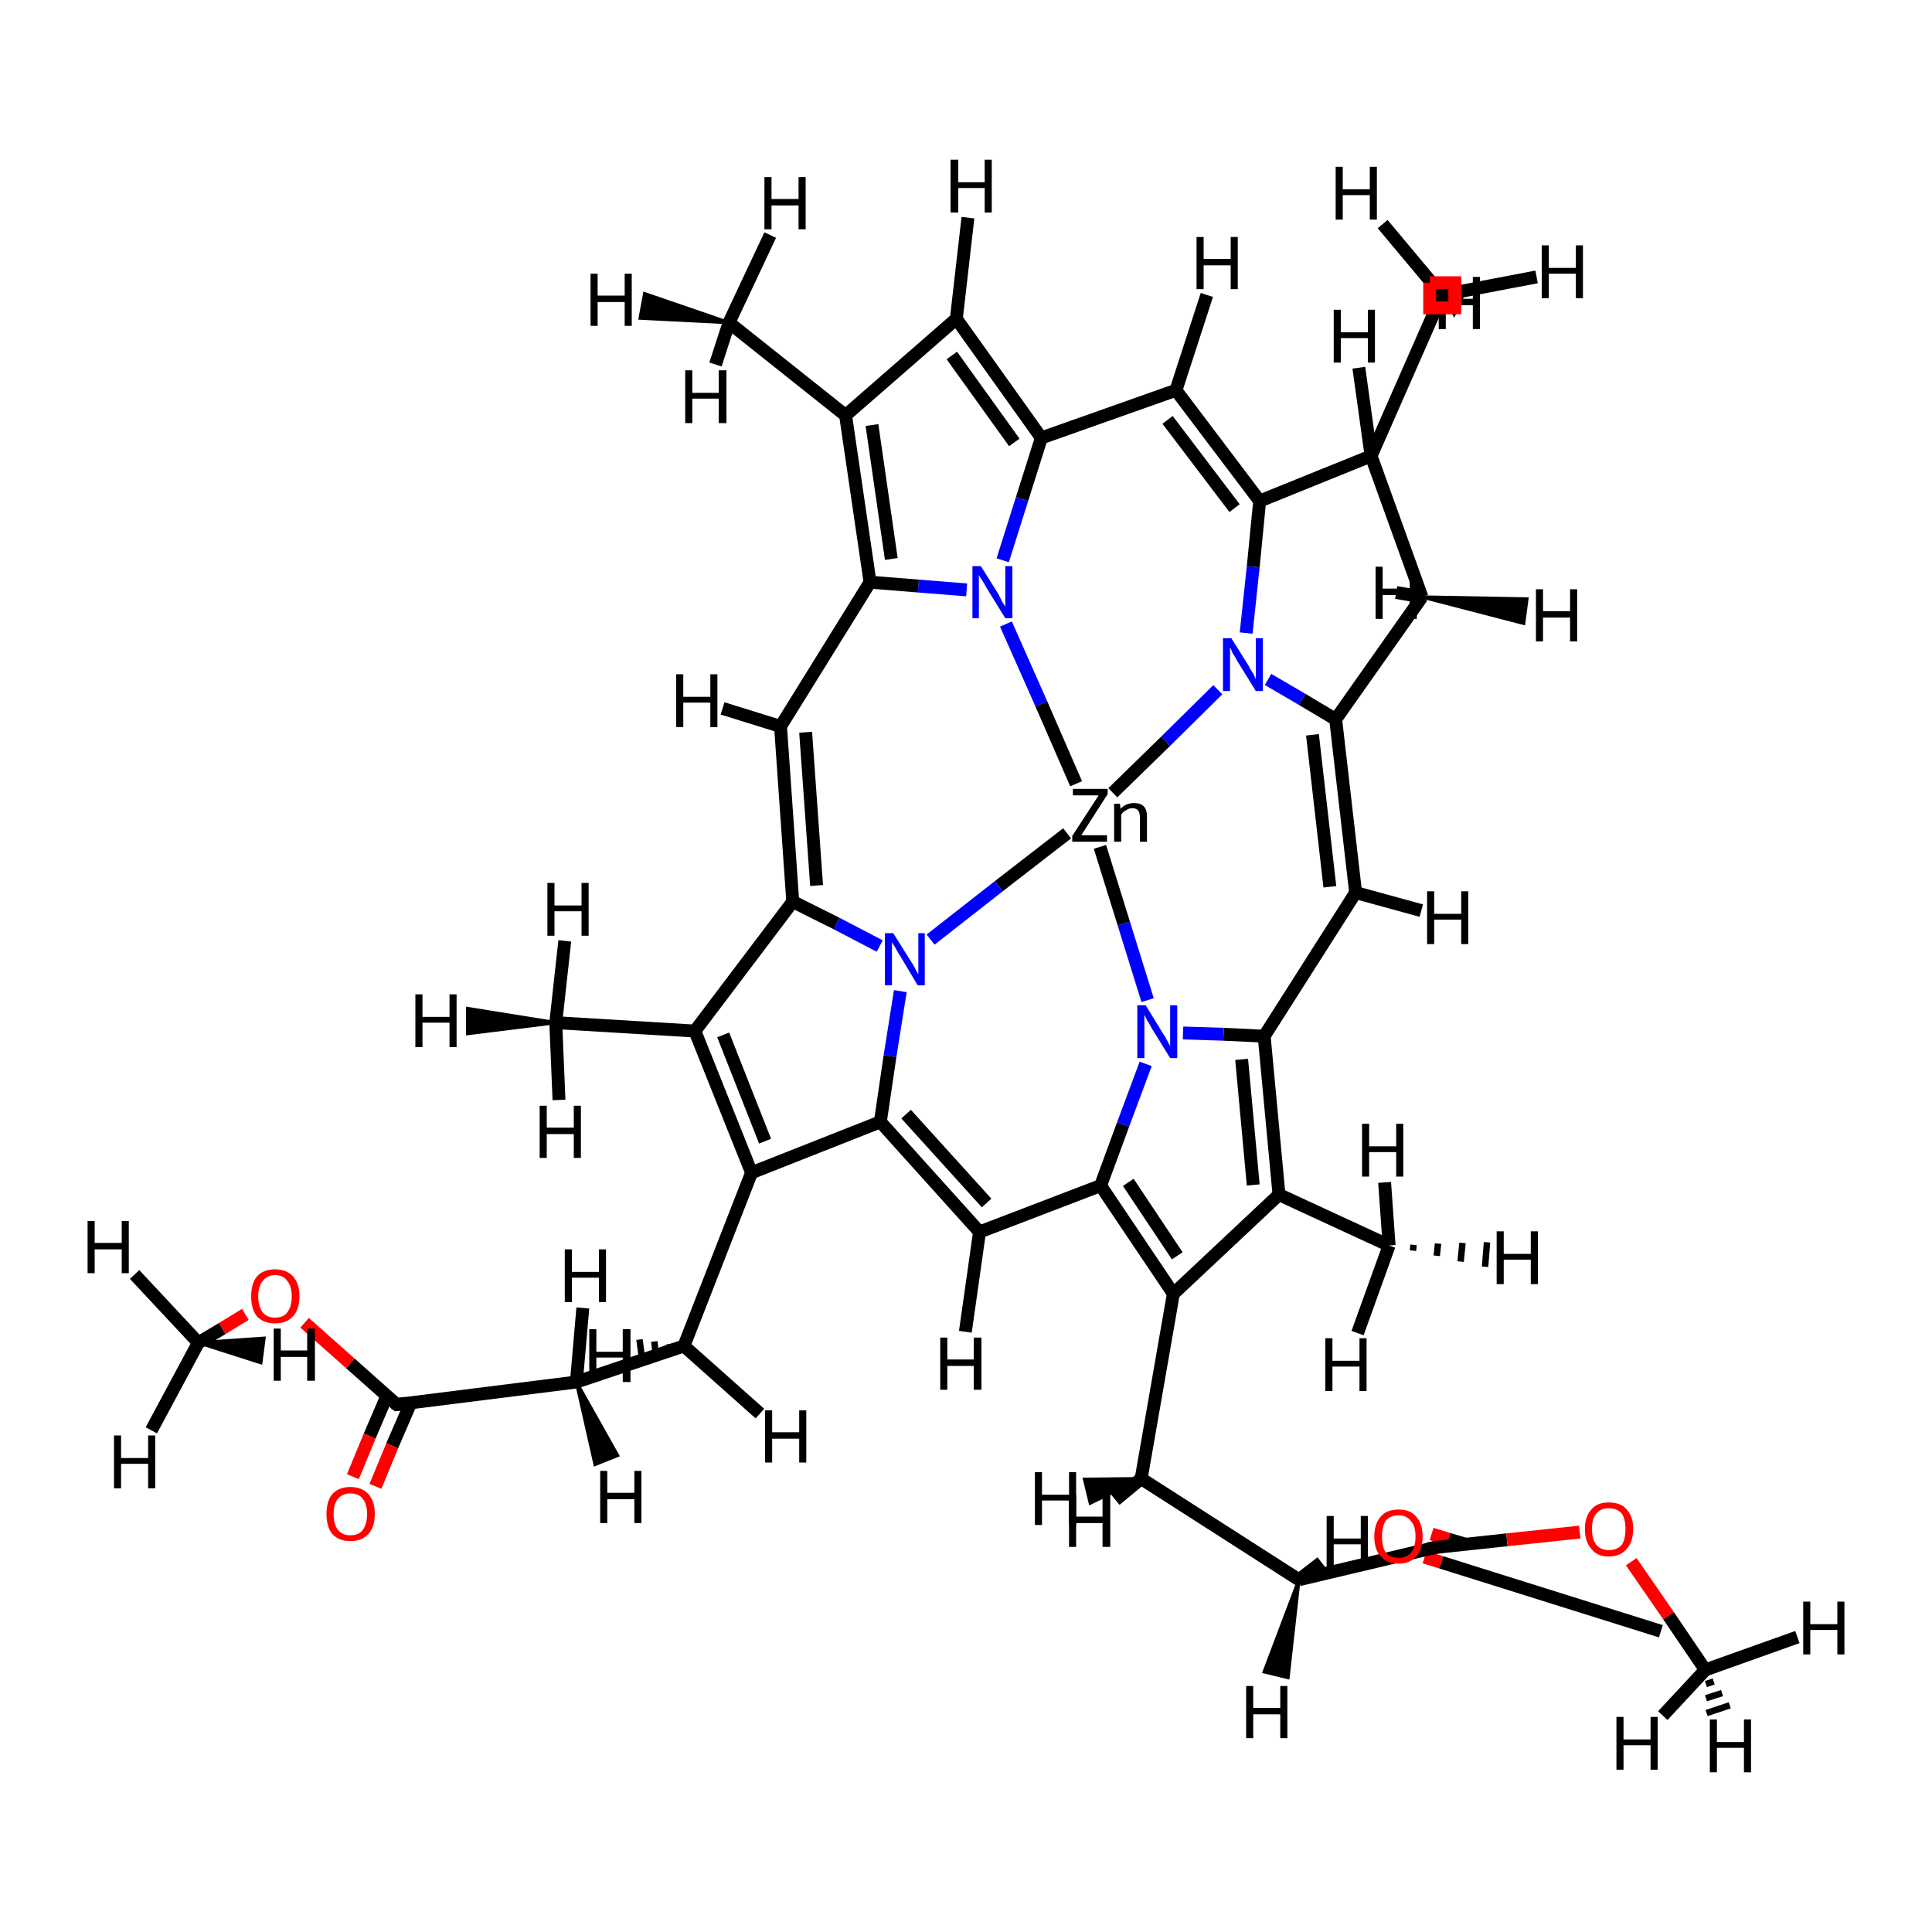 <?xml version='1.0' encoding='iso-8859-1'?>
<svg version='1.1' baseProfile='full'
              xmlns='http://www.w3.org/2000/svg'
                      xmlns:rdkit='http://www.rdkit.org/xml'
                      xmlns:xlink='http://www.w3.org/1999/xlink'
                  xml:space='preserve'
width='300px' height='300px' viewBox='0 0 300 300'>
<!-- END OF HEADER -->
<rect style='opacity:1.0;fill:#FFFFFF;stroke:none' width='300.0' height='300.0' x='0.0' y='0.0'> </rect>
<path class='bond-0 atom-0 atom-1' d='M 222.3,238.2 L 224.9,239.0' style='fill:none;fill-rule:evenodd;stroke:#FF0000;stroke-width:2.0px;stroke-linecap:butt;stroke-linejoin:miter;stroke-opacity:1' />
<path class='bond-0 atom-0 atom-1' d='M 224.9,239.0 L 227.6,239.8' style='fill:none;fill-rule:evenodd;stroke:#000000;stroke-width:2.0px;stroke-linecap:butt;stroke-linejoin:miter;stroke-opacity:1' />
<path class='bond-0 atom-0 atom-1' d='M 221.2,241.8 L 223.8,242.6' style='fill:none;fill-rule:evenodd;stroke:#FF0000;stroke-width:2.0px;stroke-linecap:butt;stroke-linejoin:miter;stroke-opacity:1' />
<path class='bond-0 atom-0 atom-1' d='M 223.8,242.6 L 257.9,253.3' style='fill:none;fill-rule:evenodd;stroke:#000000;stroke-width:2.0px;stroke-linecap:butt;stroke-linejoin:miter;stroke-opacity:1' />
<path class='bond-1 atom-1 atom-2' d='M 222.8,240.3 L 234.0,239.1' style='fill:none;fill-rule:evenodd;stroke:#000000;stroke-width:2.0px;stroke-linecap:butt;stroke-linejoin:miter;stroke-opacity:1' />
<path class='bond-1 atom-1 atom-2' d='M 234.0,239.1 L 245.3,237.9' style='fill:none;fill-rule:evenodd;stroke:#FF0000;stroke-width:2.0px;stroke-linecap:butt;stroke-linejoin:miter;stroke-opacity:1' />
<path class='bond-2 atom-1 atom-4' d='M 222.8,240.3 L 201.7,245.3' style='fill:none;fill-rule:evenodd;stroke:#000000;stroke-width:2.0px;stroke-linecap:butt;stroke-linejoin:miter;stroke-opacity:1' />
<path class='bond-3 atom-2 atom-3' d='M 253.3,242.5 L 259.1,250.9' style='fill:none;fill-rule:evenodd;stroke:#FF0000;stroke-width:2.0px;stroke-linecap:butt;stroke-linejoin:miter;stroke-opacity:1' />
<path class='bond-3 atom-2 atom-3' d='M 259.1,250.9 L 264.8,259.3' style='fill:none;fill-rule:evenodd;stroke:#000000;stroke-width:2.0px;stroke-linecap:butt;stroke-linejoin:miter;stroke-opacity:1' />
<path class='bond-4 atom-3 atom-41' d='M 266.1,261.1 L 264.9,261.5' style='fill:none;fill-rule:evenodd;stroke:#000000;stroke-width:1.0px;stroke-linecap:butt;stroke-linejoin:miter;stroke-opacity:1' />
<path class='bond-4 atom-3 atom-41' d='M 267.4,262.9 L 264.9,263.7' style='fill:none;fill-rule:evenodd;stroke:#000000;stroke-width:1.0px;stroke-linecap:butt;stroke-linejoin:miter;stroke-opacity:1' />
<path class='bond-4 atom-3 atom-41' d='M 268.6,264.8 L 265.0,266.0' style='fill:none;fill-rule:evenodd;stroke:#000000;stroke-width:1.0px;stroke-linecap:butt;stroke-linejoin:miter;stroke-opacity:1' />
<path class='bond-5 atom-3 atom-42' d='M 264.8,259.3 L 279.1,254.2' style='fill:none;fill-rule:evenodd;stroke:#000000;stroke-width:2.0px;stroke-linecap:butt;stroke-linejoin:miter;stroke-opacity:1' />
<path class='bond-6 atom-3 atom-43' d='M 264.8,259.3 L 258.2,266.4' style='fill:none;fill-rule:evenodd;stroke:#000000;stroke-width:2.0px;stroke-linecap:butt;stroke-linejoin:miter;stroke-opacity:1' />
<path class='bond-7 atom-4 atom-5' d='M 201.7,245.3 L 177.2,229.6' style='fill:none;fill-rule:evenodd;stroke:#000000;stroke-width:2.0px;stroke-linecap:butt;stroke-linejoin:miter;stroke-opacity:1' />
<path class='bond-8 atom-4 atom-44' d='M 201.7,245.3 L 200.0,260.5 L 196.3,259.6 Z' style='fill:#000000;fill-rule:evenodd;fill-opacity:1;stroke:#000000;stroke-width:0.5px;stroke-linecap:butt;stroke-linejoin:miter;stroke-opacity:1;' />
<path class='bond-9 atom-4 atom-45' d='M 201.7,245.3 L 205.2,242.6' style='fill:none;fill-rule:evenodd;stroke:#000000;stroke-width:2.0px;stroke-linecap:butt;stroke-linejoin:miter;stroke-opacity:1' />
<path class='bond-10 atom-5 atom-6' d='M 177.2,229.6 L 182.2,200.9' style='fill:none;fill-rule:evenodd;stroke:#000000;stroke-width:2.0px;stroke-linecap:butt;stroke-linejoin:miter;stroke-opacity:1' />
<path class='bond-11 atom-5 atom-46' d='M 177.2,229.6 L 169.3,233.4 L 168.4,229.7 Z' style='fill:#000000;fill-rule:evenodd;fill-opacity:1;stroke:#000000;stroke-width:0.5px;stroke-linecap:butt;stroke-linejoin:miter;stroke-opacity:1;' />
<path class='bond-12 atom-5 atom-47' d='M 177.2,229.6 L 173.2,232.9' style='fill:none;fill-rule:evenodd;stroke:#000000;stroke-width:2.0px;stroke-linecap:butt;stroke-linejoin:miter;stroke-opacity:1' />
<path class='bond-13 atom-6 atom-7' d='M 182.2,200.9 L 170.9,184.1' style='fill:none;fill-rule:evenodd;stroke:#000000;stroke-width:2.0px;stroke-linecap:butt;stroke-linejoin:miter;stroke-opacity:1' />
<path class='bond-13 atom-6 atom-7' d='M 182.8,195.0 L 175.2,183.6' style='fill:none;fill-rule:evenodd;stroke:#000000;stroke-width:2.0px;stroke-linecap:butt;stroke-linejoin:miter;stroke-opacity:1' />
<path class='bond-14 atom-6 atom-9' d='M 182.2,200.9 L 198.6,185.5' style='fill:none;fill-rule:evenodd;stroke:#000000;stroke-width:2.0px;stroke-linecap:butt;stroke-linejoin:miter;stroke-opacity:1' />
<path class='bond-15 atom-7 atom-8' d='M 170.9,184.1 L 152.1,191.3' style='fill:none;fill-rule:evenodd;stroke:#000000;stroke-width:2.0px;stroke-linecap:butt;stroke-linejoin:miter;stroke-opacity:1' />
<path class='bond-16 atom-7 atom-12' d='M 170.9,184.1 L 174.4,174.6' style='fill:none;fill-rule:evenodd;stroke:#000000;stroke-width:2.0px;stroke-linecap:butt;stroke-linejoin:miter;stroke-opacity:1' />
<path class='bond-16 atom-7 atom-12' d='M 174.4,174.6 L 177.9,165.2' style='fill:none;fill-rule:evenodd;stroke:#0000FF;stroke-width:2.0px;stroke-linecap:butt;stroke-linejoin:miter;stroke-opacity:1' />
<path class='bond-17 atom-8 atom-21' d='M 152.1,191.3 L 136.7,174.2' style='fill:none;fill-rule:evenodd;stroke:#000000;stroke-width:2.0px;stroke-linecap:butt;stroke-linejoin:miter;stroke-opacity:1' />
<path class='bond-17 atom-8 atom-21' d='M 153.2,186.8 L 140.7,173.0' style='fill:none;fill-rule:evenodd;stroke:#000000;stroke-width:2.0px;stroke-linecap:butt;stroke-linejoin:miter;stroke-opacity:1' />
<path class='bond-18 atom-8 atom-48' d='M 152.1,191.3 L 149.9,206.8' style='fill:none;fill-rule:evenodd;stroke:#000000;stroke-width:2.0px;stroke-linecap:butt;stroke-linejoin:miter;stroke-opacity:1' />
<path class='bond-19 atom-9 atom-11' d='M 198.6,185.5 L 196.3,160.9' style='fill:none;fill-rule:evenodd;stroke:#000000;stroke-width:2.0px;stroke-linecap:butt;stroke-linejoin:miter;stroke-opacity:1' />
<path class='bond-19 atom-9 atom-11' d='M 194.6,184.0 L 192.8,164.5' style='fill:none;fill-rule:evenodd;stroke:#000000;stroke-width:2.0px;stroke-linecap:butt;stroke-linejoin:miter;stroke-opacity:1' />
<path class='bond-20 atom-9 atom-10' d='M 198.6,185.5 L 215.7,193.4' style='fill:none;fill-rule:evenodd;stroke:#000000;stroke-width:2.0px;stroke-linecap:butt;stroke-linejoin:miter;stroke-opacity:1' />
<path class='bond-21 atom-10 atom-49' d='M 219.5,193.3 L 219.4,194.2' style='fill:none;fill-rule:evenodd;stroke:#000000;stroke-width:1.0px;stroke-linecap:butt;stroke-linejoin:miter;stroke-opacity:1' />
<path class='bond-21 atom-10 atom-49' d='M 223.3,193.1 L 223.1,195.0' style='fill:none;fill-rule:evenodd;stroke:#000000;stroke-width:1.0px;stroke-linecap:butt;stroke-linejoin:miter;stroke-opacity:1' />
<path class='bond-21 atom-10 atom-49' d='M 227.1,193.0 L 226.8,195.9' style='fill:none;fill-rule:evenodd;stroke:#000000;stroke-width:1.0px;stroke-linecap:butt;stroke-linejoin:miter;stroke-opacity:1' />
<path class='bond-21 atom-10 atom-49' d='M 230.9,192.9 L 230.6,196.7' style='fill:none;fill-rule:evenodd;stroke:#000000;stroke-width:1.0px;stroke-linecap:butt;stroke-linejoin:miter;stroke-opacity:1' />
<path class='bond-22 atom-10 atom-50' d='M 215.7,193.4 L 215.0,183.6' style='fill:none;fill-rule:evenodd;stroke:#000000;stroke-width:2.0px;stroke-linecap:butt;stroke-linejoin:miter;stroke-opacity:1' />
<path class='bond-23 atom-10 atom-51' d='M 215.7,193.4 L 210.8,207.0' style='fill:none;fill-rule:evenodd;stroke:#000000;stroke-width:2.0px;stroke-linecap:butt;stroke-linejoin:miter;stroke-opacity:1' />
<path class='bond-24 atom-11 atom-12' d='M 196.3,160.9 L 190.0,160.6' style='fill:none;fill-rule:evenodd;stroke:#000000;stroke-width:2.0px;stroke-linecap:butt;stroke-linejoin:miter;stroke-opacity:1' />
<path class='bond-24 atom-11 atom-12' d='M 190.0,160.6 L 183.7,160.4' style='fill:none;fill-rule:evenodd;stroke:#0000FF;stroke-width:2.0px;stroke-linecap:butt;stroke-linejoin:miter;stroke-opacity:1' />
<path class='bond-25 atom-11 atom-13' d='M 196.3,160.9 L 210.5,138.6' style='fill:none;fill-rule:evenodd;stroke:#000000;stroke-width:2.0px;stroke-linecap:butt;stroke-linejoin:miter;stroke-opacity:1' />
<path class='bond-26 atom-12 atom-19' d='M 178.2,155.3 L 174.5,143.4' style='fill:none;fill-rule:evenodd;stroke:#0000FF;stroke-width:2.0px;stroke-linecap:butt;stroke-linejoin:miter;stroke-opacity:1' />
<path class='bond-26 atom-12 atom-19' d='M 174.5,143.4 L 170.8,131.5' style='fill:none;fill-rule:evenodd;stroke:#000000;stroke-width:2.0px;stroke-linecap:butt;stroke-linejoin:miter;stroke-opacity:1' />
<path class='bond-27 atom-13 atom-14' d='M 210.5,138.6 L 207.4,111.7' style='fill:none;fill-rule:evenodd;stroke:#000000;stroke-width:2.0px;stroke-linecap:butt;stroke-linejoin:miter;stroke-opacity:1' />
<path class='bond-27 atom-13 atom-14' d='M 206.5,137.7 L 203.8,114.1' style='fill:none;fill-rule:evenodd;stroke:#000000;stroke-width:2.0px;stroke-linecap:butt;stroke-linejoin:miter;stroke-opacity:1' />
<path class='bond-28 atom-13 atom-52' d='M 210.5,138.6 L 220.7,141.4' style='fill:none;fill-rule:evenodd;stroke:#000000;stroke-width:2.0px;stroke-linecap:butt;stroke-linejoin:miter;stroke-opacity:1' />
<path class='bond-29 atom-14 atom-18' d='M 207.4,111.7 L 202.2,108.6' style='fill:none;fill-rule:evenodd;stroke:#000000;stroke-width:2.0px;stroke-linecap:butt;stroke-linejoin:miter;stroke-opacity:1' />
<path class='bond-29 atom-14 atom-18' d='M 202.2,108.6 L 196.9,105.5' style='fill:none;fill-rule:evenodd;stroke:#0000FF;stroke-width:2.0px;stroke-linecap:butt;stroke-linejoin:miter;stroke-opacity:1' />
<path class='bond-30 atom-14 atom-15' d='M 207.4,111.7 L 220.8,92.7' style='fill:none;fill-rule:evenodd;stroke:#000000;stroke-width:2.0px;stroke-linecap:butt;stroke-linejoin:miter;stroke-opacity:1' />
<path class='bond-31 atom-15 atom-16' d='M 220.8,92.7 L 212.9,70.8' style='fill:none;fill-rule:evenodd;stroke:#000000;stroke-width:2.0px;stroke-linecap:butt;stroke-linejoin:miter;stroke-opacity:1' />
<path class='bond-32 atom-15 atom-53' d='M 220.8,92.7 L 237.1,93.0 L 236.6,96.8 Z' style='fill:#000000;fill-rule:evenodd;fill-opacity:1;stroke:#000000;stroke-width:0.5px;stroke-linecap:butt;stroke-linejoin:miter;stroke-opacity:1;' />
<path class='bond-33 atom-15 atom-54' d='M 220.8,92.7 L 216.8,92.0' style='fill:none;fill-rule:evenodd;stroke:#000000;stroke-width:2.0px;stroke-linecap:butt;stroke-linejoin:miter;stroke-opacity:1' />
<path class='bond-34 atom-16 atom-22' d='M 212.9,70.8 L 195.6,77.8' style='fill:none;fill-rule:evenodd;stroke:#000000;stroke-width:2.0px;stroke-linecap:butt;stroke-linejoin:miter;stroke-opacity:1' />
<path class='bond-35 atom-16 atom-17' d='M 212.9,70.8 L 223.9,45.8' style='fill:none;fill-rule:evenodd;stroke:#000000;stroke-width:2.0px;stroke-linecap:butt;stroke-linejoin:miter;stroke-opacity:1' />
<path class='bond-36 atom-16 atom-55' d='M 212.9,70.8 L 211.0,57.1' style='fill:none;fill-rule:evenodd;stroke:#000000;stroke-width:2.0px;stroke-linecap:butt;stroke-linejoin:miter;stroke-opacity:1' />
<path class='bond-37 atom-17 atom-56' d='M 223.9,45.8 L 227.4,45.3 L 225.8,48.8 Z' style='fill:#000000;fill-rule:evenodd;fill-opacity:1;stroke:#000000;stroke-width:0.5px;stroke-linecap:butt;stroke-linejoin:miter;stroke-opacity:1;' />
<path class='bond-38 atom-17 atom-57' d='M 223.9,45.8 L 238.6,43.0' style='fill:none;fill-rule:evenodd;stroke:#000000;stroke-width:2.0px;stroke-linecap:butt;stroke-linejoin:miter;stroke-opacity:1' />
<path class='bond-39 atom-17 atom-58' d='M 223.9,45.8 L 214.7,34.8' style='fill:none;fill-rule:evenodd;stroke:#000000;stroke-width:2.0px;stroke-linecap:butt;stroke-linejoin:miter;stroke-opacity:1' />
<path class='bond-40 atom-18 atom-19' d='M 189.1,107.1 L 181.0,115.1' style='fill:none;fill-rule:evenodd;stroke:#0000FF;stroke-width:2.0px;stroke-linecap:butt;stroke-linejoin:miter;stroke-opacity:1' />
<path class='bond-40 atom-18 atom-19' d='M 181.0,115.1 L 172.8,123.1' style='fill:none;fill-rule:evenodd;stroke:#000000;stroke-width:2.0px;stroke-linecap:butt;stroke-linejoin:miter;stroke-opacity:1' />
<path class='bond-41 atom-18 atom-22' d='M 193.5,98.3 L 194.6,88.0' style='fill:none;fill-rule:evenodd;stroke:#0000FF;stroke-width:2.0px;stroke-linecap:butt;stroke-linejoin:miter;stroke-opacity:1' />
<path class='bond-41 atom-18 atom-22' d='M 194.6,88.0 L 195.6,77.8' style='fill:none;fill-rule:evenodd;stroke:#000000;stroke-width:2.0px;stroke-linecap:butt;stroke-linejoin:miter;stroke-opacity:1' />
<path class='bond-42 atom-19 atom-20' d='M 165.7,129.4 L 155.1,137.6' style='fill:none;fill-rule:evenodd;stroke:#000000;stroke-width:2.0px;stroke-linecap:butt;stroke-linejoin:miter;stroke-opacity:1' />
<path class='bond-42 atom-19 atom-20' d='M 155.1,137.6 L 144.5,145.9' style='fill:none;fill-rule:evenodd;stroke:#0000FF;stroke-width:2.0px;stroke-linecap:butt;stroke-linejoin:miter;stroke-opacity:1' />
<path class='bond-43 atom-19 atom-28' d='M 167.1,121.7 L 161.7,109.3' style='fill:none;fill-rule:evenodd;stroke:#000000;stroke-width:2.0px;stroke-linecap:butt;stroke-linejoin:miter;stroke-opacity:1' />
<path class='bond-43 atom-19 atom-28' d='M 161.7,109.3 L 156.2,96.9' style='fill:none;fill-rule:evenodd;stroke:#0000FF;stroke-width:2.0px;stroke-linecap:butt;stroke-linejoin:miter;stroke-opacity:1' />
<path class='bond-44 atom-20 atom-31' d='M 136.6,146.9 L 129.9,143.4' style='fill:none;fill-rule:evenodd;stroke:#0000FF;stroke-width:2.0px;stroke-linecap:butt;stroke-linejoin:miter;stroke-opacity:1' />
<path class='bond-44 atom-20 atom-31' d='M 129.9,143.4 L 123.1,140.0' style='fill:none;fill-rule:evenodd;stroke:#000000;stroke-width:2.0px;stroke-linecap:butt;stroke-linejoin:miter;stroke-opacity:1' />
<path class='bond-45 atom-20 atom-21' d='M 139.8,153.9 L 138.2,164.0' style='fill:none;fill-rule:evenodd;stroke:#0000FF;stroke-width:2.0px;stroke-linecap:butt;stroke-linejoin:miter;stroke-opacity:1' />
<path class='bond-45 atom-20 atom-21' d='M 138.2,164.0 L 136.7,174.2' style='fill:none;fill-rule:evenodd;stroke:#000000;stroke-width:2.0px;stroke-linecap:butt;stroke-linejoin:miter;stroke-opacity:1' />
<path class='bond-46 atom-21 atom-34' d='M 136.7,174.2 L 116.7,182.1' style='fill:none;fill-rule:evenodd;stroke:#000000;stroke-width:2.0px;stroke-linecap:butt;stroke-linejoin:miter;stroke-opacity:1' />
<path class='bond-47 atom-22 atom-23' d='M 195.6,77.8 L 182.6,60.6' style='fill:none;fill-rule:evenodd;stroke:#000000;stroke-width:2.0px;stroke-linecap:butt;stroke-linejoin:miter;stroke-opacity:1' />
<path class='bond-47 atom-22 atom-23' d='M 191.7,78.9 L 181.3,65.2' style='fill:none;fill-rule:evenodd;stroke:#000000;stroke-width:2.0px;stroke-linecap:butt;stroke-linejoin:miter;stroke-opacity:1' />
<path class='bond-48 atom-23 atom-24' d='M 182.6,60.6 L 161.7,68.0' style='fill:none;fill-rule:evenodd;stroke:#000000;stroke-width:2.0px;stroke-linecap:butt;stroke-linejoin:miter;stroke-opacity:1' />
<path class='bond-49 atom-23 atom-59' d='M 182.6,60.6 L 187.4,45.8' style='fill:none;fill-rule:evenodd;stroke:#000000;stroke-width:2.0px;stroke-linecap:butt;stroke-linejoin:miter;stroke-opacity:1' />
<path class='bond-50 atom-24 atom-25' d='M 161.7,68.0 L 148.5,49.5' style='fill:none;fill-rule:evenodd;stroke:#000000;stroke-width:2.0px;stroke-linecap:butt;stroke-linejoin:miter;stroke-opacity:1' />
<path class='bond-50 atom-24 atom-25' d='M 157.5,68.7 L 147.8,55.2' style='fill:none;fill-rule:evenodd;stroke:#000000;stroke-width:2.0px;stroke-linecap:butt;stroke-linejoin:miter;stroke-opacity:1' />
<path class='bond-51 atom-24 atom-28' d='M 161.7,68.0 L 158.7,77.5' style='fill:none;fill-rule:evenodd;stroke:#000000;stroke-width:2.0px;stroke-linecap:butt;stroke-linejoin:miter;stroke-opacity:1' />
<path class='bond-51 atom-24 atom-28' d='M 158.7,77.5 L 155.7,87.0' style='fill:none;fill-rule:evenodd;stroke:#0000FF;stroke-width:2.0px;stroke-linecap:butt;stroke-linejoin:miter;stroke-opacity:1' />
<path class='bond-52 atom-25 atom-26' d='M 148.5,49.5 L 131.3,64.5' style='fill:none;fill-rule:evenodd;stroke:#000000;stroke-width:2.0px;stroke-linecap:butt;stroke-linejoin:miter;stroke-opacity:1' />
<path class='bond-53 atom-25 atom-60' d='M 148.5,49.5 L 150.3,33.8' style='fill:none;fill-rule:evenodd;stroke:#000000;stroke-width:2.0px;stroke-linecap:butt;stroke-linejoin:miter;stroke-opacity:1' />
<path class='bond-54 atom-26 atom-27' d='M 131.3,64.5 L 113.2,50.1' style='fill:none;fill-rule:evenodd;stroke:#000000;stroke-width:2.0px;stroke-linecap:butt;stroke-linejoin:miter;stroke-opacity:1' />
<path class='bond-55 atom-26 atom-29' d='M 131.3,64.5 L 135.1,90.4' style='fill:none;fill-rule:evenodd;stroke:#000000;stroke-width:2.0px;stroke-linecap:butt;stroke-linejoin:miter;stroke-opacity:1' />
<path class='bond-55 atom-26 atom-29' d='M 135.4,66.0 L 138.4,86.8' style='fill:none;fill-rule:evenodd;stroke:#000000;stroke-width:2.0px;stroke-linecap:butt;stroke-linejoin:miter;stroke-opacity:1' />
<path class='bond-56 atom-27 atom-61' d='M 113.2,50.1 L 99.4,49.4 L 100.1,45.6 Z' style='fill:#000000;fill-rule:evenodd;fill-opacity:1;stroke:#000000;stroke-width:0.5px;stroke-linecap:butt;stroke-linejoin:miter;stroke-opacity:1;' />
<path class='bond-57 atom-27 atom-62' d='M 113.2,50.1 L 119.6,36.5' style='fill:none;fill-rule:evenodd;stroke:#000000;stroke-width:2.0px;stroke-linecap:butt;stroke-linejoin:miter;stroke-opacity:1' />
<path class='bond-58 atom-27 atom-63' d='M 113.2,50.1 L 111.1,56.6' style='fill:none;fill-rule:evenodd;stroke:#000000;stroke-width:2.0px;stroke-linecap:butt;stroke-linejoin:miter;stroke-opacity:1' />
<path class='bond-59 atom-28 atom-29' d='M 150.1,91.6 L 142.6,91.0' style='fill:none;fill-rule:evenodd;stroke:#0000FF;stroke-width:2.0px;stroke-linecap:butt;stroke-linejoin:miter;stroke-opacity:1' />
<path class='bond-59 atom-28 atom-29' d='M 142.6,91.0 L 135.1,90.4' style='fill:none;fill-rule:evenodd;stroke:#000000;stroke-width:2.0px;stroke-linecap:butt;stroke-linejoin:miter;stroke-opacity:1' />
<path class='bond-60 atom-29 atom-30' d='M 135.1,90.4 L 121.2,112.8' style='fill:none;fill-rule:evenodd;stroke:#000000;stroke-width:2.0px;stroke-linecap:butt;stroke-linejoin:miter;stroke-opacity:1' />
<path class='bond-61 atom-30 atom-31' d='M 121.2,112.8 L 123.1,140.0' style='fill:none;fill-rule:evenodd;stroke:#000000;stroke-width:2.0px;stroke-linecap:butt;stroke-linejoin:miter;stroke-opacity:1' />
<path class='bond-61 atom-30 atom-31' d='M 125.1,113.7 L 126.8,137.5' style='fill:none;fill-rule:evenodd;stroke:#000000;stroke-width:2.0px;stroke-linecap:butt;stroke-linejoin:miter;stroke-opacity:1' />
<path class='bond-62 atom-30 atom-64' d='M 121.2,112.8 L 112.2,110.0' style='fill:none;fill-rule:evenodd;stroke:#000000;stroke-width:2.0px;stroke-linecap:butt;stroke-linejoin:miter;stroke-opacity:1' />
<path class='bond-63 atom-31 atom-32' d='M 123.1,140.0 L 107.9,160.1' style='fill:none;fill-rule:evenodd;stroke:#000000;stroke-width:2.0px;stroke-linecap:butt;stroke-linejoin:miter;stroke-opacity:1' />
<path class='bond-64 atom-32 atom-33' d='M 107.9,160.1 L 86.3,158.8' style='fill:none;fill-rule:evenodd;stroke:#000000;stroke-width:2.0px;stroke-linecap:butt;stroke-linejoin:miter;stroke-opacity:1' />
<path class='bond-65 atom-32 atom-34' d='M 107.9,160.1 L 116.7,182.1' style='fill:none;fill-rule:evenodd;stroke:#000000;stroke-width:2.0px;stroke-linecap:butt;stroke-linejoin:miter;stroke-opacity:1' />
<path class='bond-65 atom-32 atom-34' d='M 112.3,160.7 L 118.8,177.2' style='fill:none;fill-rule:evenodd;stroke:#000000;stroke-width:2.0px;stroke-linecap:butt;stroke-linejoin:miter;stroke-opacity:1' />
<path class='bond-66 atom-33 atom-65' d='M 86.3,158.8 L 72.6,160.5 L 72.6,156.6 Z' style='fill:#000000;fill-rule:evenodd;fill-opacity:1;stroke:#000000;stroke-width:0.5px;stroke-linecap:butt;stroke-linejoin:miter;stroke-opacity:1;' />
<path class='bond-67 atom-33 atom-66' d='M 86.3,158.8 L 87.7,146.1' style='fill:none;fill-rule:evenodd;stroke:#000000;stroke-width:2.0px;stroke-linecap:butt;stroke-linejoin:miter;stroke-opacity:1' />
<path class='bond-68 atom-33 atom-67' d='M 86.3,158.8 L 86.8,170.8' style='fill:none;fill-rule:evenodd;stroke:#000000;stroke-width:2.0px;stroke-linecap:butt;stroke-linejoin:miter;stroke-opacity:1' />
<path class='bond-69 atom-34 atom-35' d='M 116.7,182.1 L 106.2,209.0' style='fill:none;fill-rule:evenodd;stroke:#000000;stroke-width:2.0px;stroke-linecap:butt;stroke-linejoin:miter;stroke-opacity:1' />
<path class='bond-70 atom-35 atom-36' d='M 106.2,209.0 L 89.5,214.6' style='fill:none;fill-rule:evenodd;stroke:#000000;stroke-width:2.0px;stroke-linecap:butt;stroke-linejoin:miter;stroke-opacity:1' />
<path class='bond-71 atom-35 atom-68' d='M 104.1,209.9 L 103.9,208.7' style='fill:none;fill-rule:evenodd;stroke:#000000;stroke-width:1.0px;stroke-linecap:butt;stroke-linejoin:miter;stroke-opacity:1' />
<path class='bond-71 atom-35 atom-68' d='M 101.9,210.9 L 101.6,208.3' style='fill:none;fill-rule:evenodd;stroke:#000000;stroke-width:1.0px;stroke-linecap:butt;stroke-linejoin:miter;stroke-opacity:1' />
<path class='bond-71 atom-35 atom-68' d='M 99.8,211.8 L 99.3,208.0' style='fill:none;fill-rule:evenodd;stroke:#000000;stroke-width:1.0px;stroke-linecap:butt;stroke-linejoin:miter;stroke-opacity:1' />
<path class='bond-72 atom-35 atom-69' d='M 106.2,209.0 L 118.0,219.5' style='fill:none;fill-rule:evenodd;stroke:#000000;stroke-width:2.0px;stroke-linecap:butt;stroke-linejoin:miter;stroke-opacity:1' />
<path class='bond-73 atom-36 atom-37' d='M 89.5,214.6 L 61.6,218.1' style='fill:none;fill-rule:evenodd;stroke:#000000;stroke-width:2.0px;stroke-linecap:butt;stroke-linejoin:miter;stroke-opacity:1' />
<path class='bond-74 atom-36 atom-70' d='M 89.5,214.6 L 95.9,226.0 L 92.4,227.4 Z' style='fill:#000000;fill-rule:evenodd;fill-opacity:1;stroke:#000000;stroke-width:0.5px;stroke-linecap:butt;stroke-linejoin:miter;stroke-opacity:1;' />
<path class='bond-75 atom-36 atom-71' d='M 89.5,214.6 L 90.5,203.1' style='fill:none;fill-rule:evenodd;stroke:#000000;stroke-width:2.0px;stroke-linecap:butt;stroke-linejoin:miter;stroke-opacity:1' />
<path class='bond-76 atom-37 atom-38' d='M 60.1,216.7 L 57.4,223.0' style='fill:none;fill-rule:evenodd;stroke:#000000;stroke-width:2.0px;stroke-linecap:butt;stroke-linejoin:miter;stroke-opacity:1' />
<path class='bond-76 atom-37 atom-38' d='M 57.4,223.0 L 54.8,229.3' style='fill:none;fill-rule:evenodd;stroke:#FF0000;stroke-width:2.0px;stroke-linecap:butt;stroke-linejoin:miter;stroke-opacity:1' />
<path class='bond-76 atom-37 atom-38' d='M 63.8,217.8 L 60.9,224.5' style='fill:none;fill-rule:evenodd;stroke:#000000;stroke-width:2.0px;stroke-linecap:butt;stroke-linejoin:miter;stroke-opacity:1' />
<path class='bond-76 atom-37 atom-38' d='M 60.9,224.5 L 58.3,230.8' style='fill:none;fill-rule:evenodd;stroke:#FF0000;stroke-width:2.0px;stroke-linecap:butt;stroke-linejoin:miter;stroke-opacity:1' />
<path class='bond-77 atom-37 atom-39' d='M 61.6,218.1 L 54.4,211.7' style='fill:none;fill-rule:evenodd;stroke:#000000;stroke-width:2.0px;stroke-linecap:butt;stroke-linejoin:miter;stroke-opacity:1' />
<path class='bond-77 atom-37 atom-39' d='M 54.4,211.7 L 47.3,205.4' style='fill:none;fill-rule:evenodd;stroke:#FF0000;stroke-width:2.0px;stroke-linecap:butt;stroke-linejoin:miter;stroke-opacity:1' />
<path class='bond-78 atom-39 atom-40' d='M 38.1,204.1 L 34.5,206.3' style='fill:none;fill-rule:evenodd;stroke:#FF0000;stroke-width:2.0px;stroke-linecap:butt;stroke-linejoin:miter;stroke-opacity:1' />
<path class='bond-78 atom-39 atom-40' d='M 34.5,206.3 L 30.8,208.5' style='fill:none;fill-rule:evenodd;stroke:#000000;stroke-width:2.0px;stroke-linecap:butt;stroke-linejoin:miter;stroke-opacity:1' />
<path class='bond-79 atom-40 atom-72' d='M 30.8,208.5 L 41.0,207.8 L 40.5,211.6 Z' style='fill:#000000;fill-rule:evenodd;fill-opacity:1;stroke:#000000;stroke-width:0.5px;stroke-linecap:butt;stroke-linejoin:miter;stroke-opacity:1;' />
<path class='bond-80 atom-40 atom-73' d='M 30.8,208.5 L 20.9,197.9' style='fill:none;fill-rule:evenodd;stroke:#000000;stroke-width:2.0px;stroke-linecap:butt;stroke-linejoin:miter;stroke-opacity:1' />
<path class='bond-81 atom-40 atom-74' d='M 30.8,208.5 L 23.5,222.1' style='fill:none;fill-rule:evenodd;stroke:#000000;stroke-width:2.0px;stroke-linecap:butt;stroke-linejoin:miter;stroke-opacity:1' />
<path d='M 223.3,240.2 L 222.8,240.3 L 221.7,240.5' style='fill:none;stroke:#000000;stroke-width:2.0px;stroke-linecap:butt;stroke-linejoin:miter;stroke-opacity:1;' />
<path d='M 63.0,217.9 L 61.6,218.1 L 61.2,217.8' style='fill:none;stroke:#000000;stroke-width:2.0px;stroke-linecap:butt;stroke-linejoin:miter;stroke-opacity:1;' />
<path class='atom-0' d='M 213.4 238.6
Q 213.4 236.6, 214.4 235.5
Q 215.3 234.4, 217.2 234.4
Q 219.0 234.4, 219.9 235.5
Q 220.9 236.6, 220.9 238.6
Q 220.9 240.6, 219.9 241.7
Q 218.9 242.8, 217.2 242.8
Q 215.4 242.8, 214.4 241.7
Q 213.4 240.6, 213.4 238.6
M 217.2 241.9
Q 218.4 241.9, 219.1 241.1
Q 219.8 240.2, 219.8 238.6
Q 219.8 237.0, 219.1 236.2
Q 218.4 235.3, 217.2 235.3
Q 215.9 235.3, 215.2 236.1
Q 214.6 237.0, 214.6 238.6
Q 214.6 240.2, 215.2 241.1
Q 215.9 241.9, 217.2 241.9
' fill='#FF0000'/>
<path class='atom-2' d='M 246.1 237.4
Q 246.1 235.5, 247.1 234.4
Q 248.0 233.3, 249.8 233.3
Q 251.7 233.3, 252.6 234.4
Q 253.6 235.5, 253.6 237.4
Q 253.6 239.4, 252.6 240.5
Q 251.6 241.7, 249.8 241.7
Q 248.0 241.7, 247.1 240.5
Q 246.1 239.4, 246.1 237.4
M 249.8 240.7
Q 251.1 240.7, 251.8 239.9
Q 252.4 239.1, 252.4 237.4
Q 252.4 235.8, 251.8 235.0
Q 251.1 234.2, 249.8 234.2
Q 248.6 234.2, 247.9 235.0
Q 247.2 235.8, 247.2 237.4
Q 247.2 239.1, 247.9 239.9
Q 248.6 240.7, 249.8 240.7
' fill='#FF0000'/>
<path class='atom-12' d='M 177.9 156.1
L 180.6 160.5
Q 180.9 160.9, 181.3 161.7
Q 181.7 162.4, 181.7 162.5
L 181.7 156.1
L 182.8 156.1
L 182.8 164.3
L 181.7 164.3
L 178.8 159.6
Q 178.5 159.0, 178.1 158.4
Q 177.8 157.7, 177.7 157.6
L 177.7 164.3
L 176.6 164.3
L 176.6 156.1
L 177.9 156.1
' fill='#0000FF'/>
<path class='atom-18' d='M 191.2 99.1
L 193.9 103.4
Q 194.1 103.9, 194.6 104.6
Q 195.0 105.4, 195.0 105.5
L 195.0 99.1
L 196.1 99.1
L 196.1 107.3
L 195.0 107.3
L 192.1 102.6
Q 191.8 102.0, 191.4 101.4
Q 191.1 100.7, 191.0 100.5
L 191.0 107.3
L 189.9 107.3
L 189.9 99.1
L 191.2 99.1
' fill='#0000FF'/>
<path class='atom-19' d='M 166.5 129.8
L 170.6 123.5
L 166.6 123.5
L 166.6 122.5
L 172.0 122.5
L 172.0 123.3
L 167.9 129.7
L 171.9 129.7
L 171.9 130.7
L 166.5 130.7
L 166.5 129.8
' fill='#000000'/>
<path class='atom-19' d='M 176.1 124.7
Q 177.1 124.7, 177.6 125.2
Q 178.1 125.7, 178.1 126.8
L 178.1 130.7
L 177.0 130.7
L 177.0 126.9
Q 177.0 126.2, 176.7 125.8
Q 176.4 125.5, 175.8 125.5
Q 175.3 125.5, 174.9 125.8
Q 174.4 126.0, 174.1 126.5
L 174.1 130.7
L 173.0 130.7
L 173.0 124.8
L 173.9 124.8
L 174.0 125.6
Q 174.8 124.7, 176.1 124.7
' fill='#000000'/>
<path class='atom-20' d='M 138.7 144.9
L 141.4 149.2
Q 141.7 149.6, 142.1 150.4
Q 142.5 151.2, 142.6 151.2
L 142.6 144.9
L 143.6 144.9
L 143.6 153.0
L 142.5 153.0
L 139.7 148.3
Q 139.3 147.7, 139.0 147.1
Q 138.6 146.5, 138.5 146.3
L 138.5 153.0
L 137.4 153.0
L 137.4 144.9
L 138.7 144.9
' fill='#0000FF'/>
<path class='atom-28' d='M 152.3 87.9
L 155.0 92.2
Q 155.2 92.6, 155.6 93.4
Q 156.1 94.2, 156.1 94.2
L 156.1 87.9
L 157.2 87.9
L 157.2 96.0
L 156.1 96.0
L 153.2 91.3
Q 152.9 90.7, 152.5 90.1
Q 152.1 89.5, 152.0 89.3
L 152.0 96.0
L 151.0 96.0
L 151.0 87.9
L 152.3 87.9
' fill='#0000FF'/>
<path class='atom-38' d='M 50.7 235.1
Q 50.7 233.1, 51.6 232.0
Q 52.6 230.9, 54.4 230.9
Q 56.2 230.9, 57.2 232.0
Q 58.2 233.1, 58.2 235.1
Q 58.2 237.1, 57.2 238.2
Q 56.2 239.3, 54.4 239.3
Q 52.6 239.3, 51.6 238.2
Q 50.7 237.1, 50.7 235.1
M 54.4 238.4
Q 55.7 238.4, 56.3 237.6
Q 57.0 236.7, 57.0 235.1
Q 57.0 233.5, 56.3 232.7
Q 55.7 231.9, 54.4 231.9
Q 53.2 231.9, 52.5 232.7
Q 51.8 233.5, 51.8 235.1
Q 51.8 236.7, 52.5 237.6
Q 53.2 238.4, 54.4 238.4
' fill='#FF0000'/>
<path class='atom-39' d='M 39.0 201.3
Q 39.0 199.3, 39.9 198.2
Q 40.9 197.1, 42.7 197.1
Q 44.5 197.1, 45.5 198.2
Q 46.5 199.3, 46.5 201.3
Q 46.5 203.3, 45.5 204.4
Q 44.5 205.5, 42.7 205.5
Q 40.9 205.5, 39.9 204.4
Q 39.0 203.3, 39.0 201.3
M 42.7 204.6
Q 44.0 204.6, 44.6 203.8
Q 45.3 202.9, 45.3 201.3
Q 45.3 199.7, 44.6 198.9
Q 44.0 198.0, 42.7 198.0
Q 41.5 198.0, 40.8 198.9
Q 40.1 199.7, 40.1 201.3
Q 40.1 202.9, 40.8 203.8
Q 41.5 204.6, 42.7 204.6
' fill='#FF0000'/>
<path class='atom-41' d='M 265.5 267.0
L 266.6 267.0
L 266.6 270.5
L 270.8 270.5
L 270.8 267.0
L 271.9 267.0
L 271.9 275.2
L 270.8 275.2
L 270.8 271.4
L 266.6 271.4
L 266.6 275.2
L 265.5 275.2
L 265.5 267.0
' fill='#000000'/>
<path class='atom-42' d='M 280.0 248.7
L 281.1 248.7
L 281.1 252.2
L 285.3 252.2
L 285.3 248.7
L 286.4 248.7
L 286.4 256.9
L 285.3 256.9
L 285.3 253.1
L 281.1 253.1
L 281.1 256.9
L 280.0 256.9
L 280.0 248.7
' fill='#000000'/>
<path class='atom-43' d='M 251.0 266.6
L 252.1 266.6
L 252.1 270.1
L 256.3 270.1
L 256.3 266.6
L 257.4 266.6
L 257.4 274.8
L 256.3 274.8
L 256.3 271.0
L 252.1 271.0
L 252.1 274.8
L 251.0 274.8
L 251.0 266.6
' fill='#000000'/>
<path class='atom-44' d='M 193.5 261.8
L 194.6 261.8
L 194.6 265.2
L 198.8 265.2
L 198.8 261.8
L 199.9 261.8
L 199.9 269.9
L 198.8 269.9
L 198.8 266.2
L 194.6 266.2
L 194.6 269.9
L 193.5 269.9
L 193.5 261.8
' fill='#000000'/>
<path class='atom-45' d='M 206.0 235.4
L 207.1 235.4
L 207.1 238.9
L 211.3 238.9
L 211.3 235.4
L 212.4 235.4
L 212.4 243.6
L 211.3 243.6
L 211.3 239.8
L 207.1 239.8
L 207.1 243.6
L 206.0 243.6
L 206.0 235.4
' fill='#000000'/>
<path class='atom-46' d='M 160.7 228.6
L 161.8 228.6
L 161.8 232.1
L 166.0 232.1
L 166.0 228.6
L 167.1 228.6
L 167.1 236.8
L 166.0 236.8
L 166.0 233.0
L 161.8 233.0
L 161.8 236.8
L 160.7 236.8
L 160.7 228.6
' fill='#000000'/>
<path class='atom-47' d='M 166.0 232.1
L 167.1 232.1
L 167.1 235.5
L 171.2 235.5
L 171.2 232.1
L 172.4 232.1
L 172.4 240.2
L 171.2 240.2
L 171.2 236.5
L 167.1 236.5
L 167.1 240.2
L 166.0 240.2
L 166.0 232.1
' fill='#000000'/>
<path class='atom-48' d='M 146.0 207.7
L 147.1 207.7
L 147.1 211.1
L 151.2 211.1
L 151.2 207.7
L 152.4 207.7
L 152.4 215.8
L 151.2 215.8
L 151.2 212.1
L 147.1 212.1
L 147.1 215.8
L 146.0 215.8
L 146.0 207.7
' fill='#000000'/>
<path class='atom-49' d='M 232.4 191.2
L 233.5 191.2
L 233.5 194.7
L 237.7 194.7
L 237.7 191.2
L 238.8 191.2
L 238.8 199.4
L 237.7 199.4
L 237.7 195.6
L 233.5 195.6
L 233.5 199.4
L 232.4 199.4
L 232.4 191.2
' fill='#000000'/>
<path class='atom-50' d='M 211.5 174.5
L 212.6 174.5
L 212.6 178.0
L 216.8 178.0
L 216.8 174.5
L 217.9 174.5
L 217.9 182.7
L 216.8 182.7
L 216.8 178.9
L 212.6 178.9
L 212.6 182.7
L 211.5 182.7
L 211.5 174.5
' fill='#000000'/>
<path class='atom-51' d='M 205.8 207.8
L 206.9 207.8
L 206.9 211.3
L 211.1 211.3
L 211.1 207.8
L 212.2 207.8
L 212.2 216.0
L 211.1 216.0
L 211.1 212.2
L 206.9 212.2
L 206.9 216.0
L 205.8 216.0
L 205.8 207.8
' fill='#000000'/>
<path class='atom-52' d='M 221.6 138.4
L 222.7 138.4
L 222.7 141.9
L 226.9 141.9
L 226.9 138.4
L 228.0 138.4
L 228.0 146.6
L 226.9 146.6
L 226.9 142.8
L 222.7 142.8
L 222.7 146.6
L 221.6 146.6
L 221.6 138.4
' fill='#000000'/>
<path class='atom-53' d='M 238.5 91.5
L 239.6 91.5
L 239.6 94.9
L 243.8 94.9
L 243.8 91.5
L 244.9 91.5
L 244.9 99.6
L 243.8 99.6
L 243.8 95.9
L 239.6 95.9
L 239.6 99.6
L 238.5 99.6
L 238.5 91.5
' fill='#000000'/>
<path class='atom-54' d='M 213.6 88.0
L 214.7 88.0
L 214.7 91.4
L 218.9 91.4
L 218.9 88.0
L 220.0 88.0
L 220.0 96.1
L 218.9 96.1
L 218.9 92.4
L 214.7 92.4
L 214.7 96.1
L 213.6 96.1
L 213.6 88.0
' fill='#000000'/>
<path class='atom-55' d='M 207.1 48.1
L 208.2 48.1
L 208.2 51.6
L 212.4 51.6
L 212.4 48.1
L 213.5 48.1
L 213.5 56.3
L 212.4 56.3
L 212.4 52.5
L 208.2 52.5
L 208.2 56.3
L 207.1 56.3
L 207.1 48.1
' fill='#000000'/>
<path class='atom-56' d='M 223.4 43.0
L 224.5 43.0
L 224.5 46.4
L 228.7 46.4
L 228.7 43.0
L 229.8 43.0
L 229.8 51.1
L 228.7 51.1
L 228.7 47.4
L 224.5 47.4
L 224.5 51.1
L 223.4 51.1
L 223.4 43.0
' fill='#000000'/>
<path class='atom-57' d='M 239.4 38.1
L 240.5 38.1
L 240.5 41.6
L 244.7 41.6
L 244.7 38.1
L 245.8 38.1
L 245.8 46.3
L 244.7 46.3
L 244.7 42.5
L 240.5 42.5
L 240.5 46.3
L 239.4 46.3
L 239.4 38.1
' fill='#000000'/>
<path class='atom-58' d='M 207.4 25.9
L 208.5 25.9
L 208.5 29.4
L 212.7 29.4
L 212.7 25.9
L 213.8 25.9
L 213.8 34.1
L 212.7 34.1
L 212.7 30.3
L 208.5 30.3
L 208.5 34.1
L 207.4 34.1
L 207.4 25.9
' fill='#000000'/>
<path class='atom-59' d='M 185.8 36.8
L 186.9 36.8
L 186.9 40.2
L 191.1 40.2
L 191.1 36.8
L 192.2 36.8
L 192.2 44.9
L 191.1 44.9
L 191.1 41.2
L 186.9 41.2
L 186.9 44.9
L 185.8 44.9
L 185.8 36.8
' fill='#000000'/>
<path class='atom-60' d='M 147.6 24.8
L 148.8 24.8
L 148.8 28.3
L 152.9 28.3
L 152.9 24.8
L 154.0 24.8
L 154.0 33.0
L 152.9 33.0
L 152.9 29.2
L 148.8 29.2
L 148.8 33.0
L 147.6 33.0
L 147.6 24.8
' fill='#000000'/>
<path class='atom-61' d='M 91.7 42.5
L 92.8 42.5
L 92.8 45.9
L 97.0 45.9
L 97.0 42.5
L 98.1 42.5
L 98.1 50.6
L 97.0 50.6
L 97.0 46.9
L 92.8 46.9
L 92.8 50.6
L 91.7 50.6
L 91.7 42.5
' fill='#000000'/>
<path class='atom-62' d='M 118.7 27.5
L 119.8 27.5
L 119.8 30.9
L 124.0 30.9
L 124.0 27.5
L 125.1 27.5
L 125.1 35.6
L 124.0 35.6
L 124.0 31.9
L 119.8 31.9
L 119.8 35.6
L 118.7 35.6
L 118.7 27.5
' fill='#000000'/>
<path class='atom-63' d='M 106.4 57.5
L 107.5 57.5
L 107.5 61.0
L 111.6 61.0
L 111.6 57.5
L 112.8 57.5
L 112.8 65.7
L 111.6 65.7
L 111.6 61.9
L 107.5 61.9
L 107.5 65.7
L 106.4 65.7
L 106.4 57.5
' fill='#000000'/>
<path class='atom-64' d='M 105.0 104.7
L 106.1 104.7
L 106.1 108.2
L 110.3 108.2
L 110.3 104.7
L 111.4 104.7
L 111.4 112.9
L 110.3 112.9
L 110.3 109.1
L 106.1 109.1
L 106.1 112.9
L 105.0 112.9
L 105.0 104.7
' fill='#000000'/>
<path class='atom-65' d='M 64.5 154.4
L 65.6 154.4
L 65.6 157.9
L 69.8 157.9
L 69.8 154.4
L 70.9 154.4
L 70.9 162.6
L 69.8 162.6
L 69.8 158.8
L 65.6 158.8
L 65.6 162.6
L 64.5 162.6
L 64.5 154.4
' fill='#000000'/>
<path class='atom-66' d='M 85.0 137.1
L 86.1 137.1
L 86.1 140.6
L 90.3 140.6
L 90.3 137.1
L 91.4 137.1
L 91.4 145.3
L 90.3 145.3
L 90.3 141.5
L 86.1 141.5
L 86.1 145.3
L 85.0 145.3
L 85.0 137.1
' fill='#000000'/>
<path class='atom-67' d='M 83.8 171.7
L 84.9 171.7
L 84.9 175.1
L 89.1 175.1
L 89.1 171.7
L 90.2 171.7
L 90.2 179.8
L 89.1 179.8
L 89.1 176.1
L 84.9 176.1
L 84.9 179.8
L 83.8 179.8
L 83.8 171.7
' fill='#000000'/>
<path class='atom-68' d='M 91.5 206.4
L 92.6 206.4
L 92.6 209.9
L 96.7 209.9
L 96.7 206.4
L 97.9 206.4
L 97.9 214.6
L 96.7 214.6
L 96.7 210.8
L 92.6 210.8
L 92.6 214.6
L 91.5 214.6
L 91.5 206.4
' fill='#000000'/>
<path class='atom-69' d='M 118.8 219.0
L 119.9 219.0
L 119.9 222.4
L 124.1 222.4
L 124.1 219.0
L 125.2 219.0
L 125.2 227.1
L 124.1 227.1
L 124.1 223.4
L 119.9 223.4
L 119.9 227.1
L 118.8 227.1
L 118.8 219.0
' fill='#000000'/>
<path class='atom-70' d='M 93.2 228.4
L 94.3 228.4
L 94.3 231.8
L 98.5 231.8
L 98.5 228.4
L 99.6 228.4
L 99.6 236.5
L 98.5 236.5
L 98.5 232.8
L 94.3 232.8
L 94.3 236.5
L 93.2 236.5
L 93.2 228.4
' fill='#000000'/>
<path class='atom-71' d='M 87.7 194.0
L 88.8 194.0
L 88.8 197.5
L 93.0 197.5
L 93.0 194.0
L 94.1 194.0
L 94.1 202.2
L 93.0 202.2
L 93.0 198.4
L 88.8 198.4
L 88.8 202.2
L 87.7 202.2
L 87.7 194.0
' fill='#000000'/>
<path class='atom-72' d='M 42.5 206.3
L 43.6 206.3
L 43.6 209.7
L 47.7 209.7
L 47.7 206.3
L 48.9 206.3
L 48.9 214.4
L 47.7 214.4
L 47.7 210.7
L 43.6 210.7
L 43.6 214.4
L 42.5 214.4
L 42.5 206.3
' fill='#000000'/>
<path class='atom-73' d='M 13.6 189.6
L 14.7 189.6
L 14.7 193.0
L 18.9 193.0
L 18.9 189.6
L 20.0 189.6
L 20.0 197.7
L 18.9 197.7
L 18.9 194.0
L 14.7 194.0
L 14.7 197.7
L 13.6 197.7
L 13.6 189.6
' fill='#000000'/>
<path class='atom-74' d='M 17.7 222.9
L 18.8 222.9
L 18.8 226.4
L 23.0 226.4
L 23.0 222.9
L 24.1 222.9
L 24.1 231.1
L 23.0 231.1
L 23.0 227.3
L 18.8 227.3
L 18.8 231.1
L 17.7 231.1
L 17.7 222.9
' fill='#000000'/>
<path class='atom-17' d='M 222.0,43.9 L 222.0,47.8 L 225.9,47.8 L 225.9,43.9 L 222.0,43.9' style='fill:none;stroke:#FF0000;stroke-width:2.0px;stroke-linecap:butt;stroke-linejoin:miter;stroke-opacity:1;' />
</svg>
